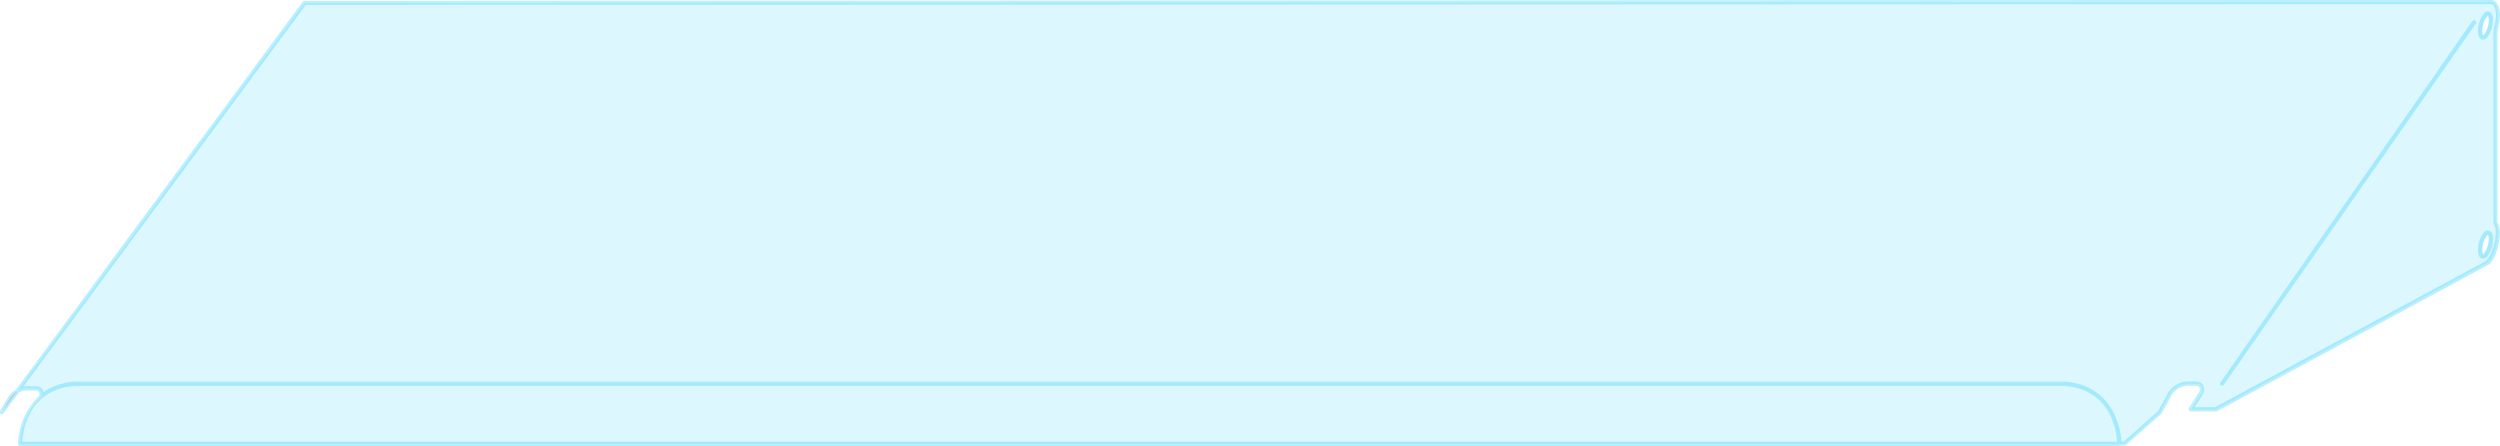 <svg xmlns="http://www.w3.org/2000/svg" width="292.42" height="52.19" viewBox="0 0 292.42 52.19"><title>slopingshelf-36-90</title><path d="M291.88,14.4V3.58a9.65,9.65,0,0,0,.29-1.81s0-1.52-.8-1.52h-4.64L35.61.36,2.05,45.76a2,2,0,0,1,1-.33H4.17c.58,0,.83.42.64,1a7.94,7.94,0,0,0-2.46,5.52l245.54,0v-.06h.62l4.12-3.64,1.16-2.13a2.58,2.58,0,0,1,2-1.23h1.12c.68,0,.91.55.51,1.23l-1.11,1.76h2.92L291,30.7c1.15-1.15,1.18-3.55,1.18-3.55a3.38,3.38,0,0,0-.29-1.22Zm-1.33,15.24c-.05.06-.09.08-.08.08s-.12-.15-.12-.52a2.83,2.83,0,0,1,.56-1.71l.08-.07a.79.79,0,0,1,.12.52A2.83,2.83,0,0,1,290.55,29.64Zm0-25.57a.54.54,0,0,1-.09.07.83.83,0,0,1-.11-.52,2.83,2.83,0,0,1,.56-1.71l.09-.08a.87.87,0,0,1,.11.53A2.88,2.88,0,0,1,290.55,4.07Z" style="fill:#52d7fd;opacity:0.2"/><path d="M1.1,46.67.25,48.19l1.8-2.43A2.68,2.68,0,0,0,1.1,46.67Z" style="fill:#d82001;opacity:0.2"/><path d="M291.19,1.37a.56.56,0,0,0-.64.19,3.28,3.28,0,0,0-.7,2.06c0,.52.15.87.42,1a.48.48,0,0,0,.18,0,.65.65,0,0,0,.45-.22h0a3.33,3.33,0,0,0,.7-2.06C291.61,1.83,291.46,1.48,291.19,1.37Zm-.64,2.7a.54.54,0,0,1-.09.07.83.83,0,0,1-.11-.52,2.83,2.83,0,0,1,.56-1.71l.09-.08a.87.87,0,0,1,.11.53A2.88,2.88,0,0,1,290.55,4.07Z" style="fill:#52d7fd;opacity:0.4"/><path d="M291.19,27a.56.56,0,0,0-.64.19,3.3,3.3,0,0,0-.7,2.06c0,.52.15.87.42,1a.84.84,0,0,0,.18,0,.68.68,0,0,0,.46-.22,3.3,3.3,0,0,0,.7-2.06C291.61,27.42,291.46,27.07,291.19,27Zm-.64,2.69c-.05.06-.09.08-.08.08s-.12-.15-.12-.52a2.83,2.83,0,0,1,.56-1.71s.08-.07.09-.07a.91.91,0,0,1,.11.52A2.83,2.83,0,0,1,290.55,29.64Z" style="fill:#52d7fd;opacity:0.4"/><path d="M289.18,2.47,259.72,44.74a.25.25,0,0,0,.06.35.3.3,0,0,0,.15,0,.26.26,0,0,0,.2-.11L289.59,2.76a.25.25,0,0,0-.41-.29Z" style="fill:#52d7fd;opacity:0.4"/><path d="M292.13,3.61a9.19,9.19,0,0,0,.29-1.85c0-.65-.24-1.76-1.05-1.76h-4.64L35.61.11a.28.28,0,0,0-.2.1L1.89,45.55a2.9,2.9,0,0,0-1,1L0,48.07a.25.25,0,0,0,.08.33.25.25,0,0,0,.34-.06l1.78-2.41a1.84,1.84,0,0,1,.82-.25H4.17a.44.44,0,0,1,.41.18.54.54,0,0,1,0,.43A8.37,8.37,0,0,0,2.1,51.92a.25.25,0,0,0,.25.25l245.54,0a.22.22,0,0,0,.13-.06h.49a.23.23,0,0,0,.16-.06l4.12-3.64a.13.13,0,0,0,.06-.07L254,46.24a2.33,2.33,0,0,1,1.73-1.11h1.12a.46.46,0,0,1,.41.17.72.72,0,0,1-.11.68l-1.11,1.76a.23.23,0,0,0,0,.25.23.23,0,0,0,.21.13h2.92a.27.27,0,0,0,.12,0l31.81-17.17.06,0c1.2-1.21,1.25-3.63,1.25-3.75a3.65,3.65,0,0,0-.29-1.27ZM2.61,51.67c.07-1.19.69-6.14,6.15-6.53l232.71,0c5.47.39,6.09,5.33,6.16,6.53ZM291.66,26.06a2.8,2.8,0,0,1,.26,1.08,5.87,5.87,0,0,1-1.08,3.36L259.11,47.62h-2.39l.87-1.38a1.21,1.21,0,0,0,.11-1.19.93.93,0,0,0-.84-.42h-1.12A2.81,2.81,0,0,0,253.57,46l-1.14,2.1-4,3.54h-.28c-.1-1.32-.86-6.56-6.63-7h0l-232.73,0A7.08,7.08,0,0,0,5.1,45.86.58.58,0,0,0,5,45.61a.91.91,0,0,0-.84-.43H3.05l-.29,0,33-44.6,251-.1h4.64c.44,0,.55,1,.55,1.26a9.37,9.37,0,0,1-.28,1.75.17.17,0,0,0,0,.07V25.93A.31.31,0,0,0,291.66,26.06Z" style="fill:#52d7fd;opacity:0.4"/></svg>